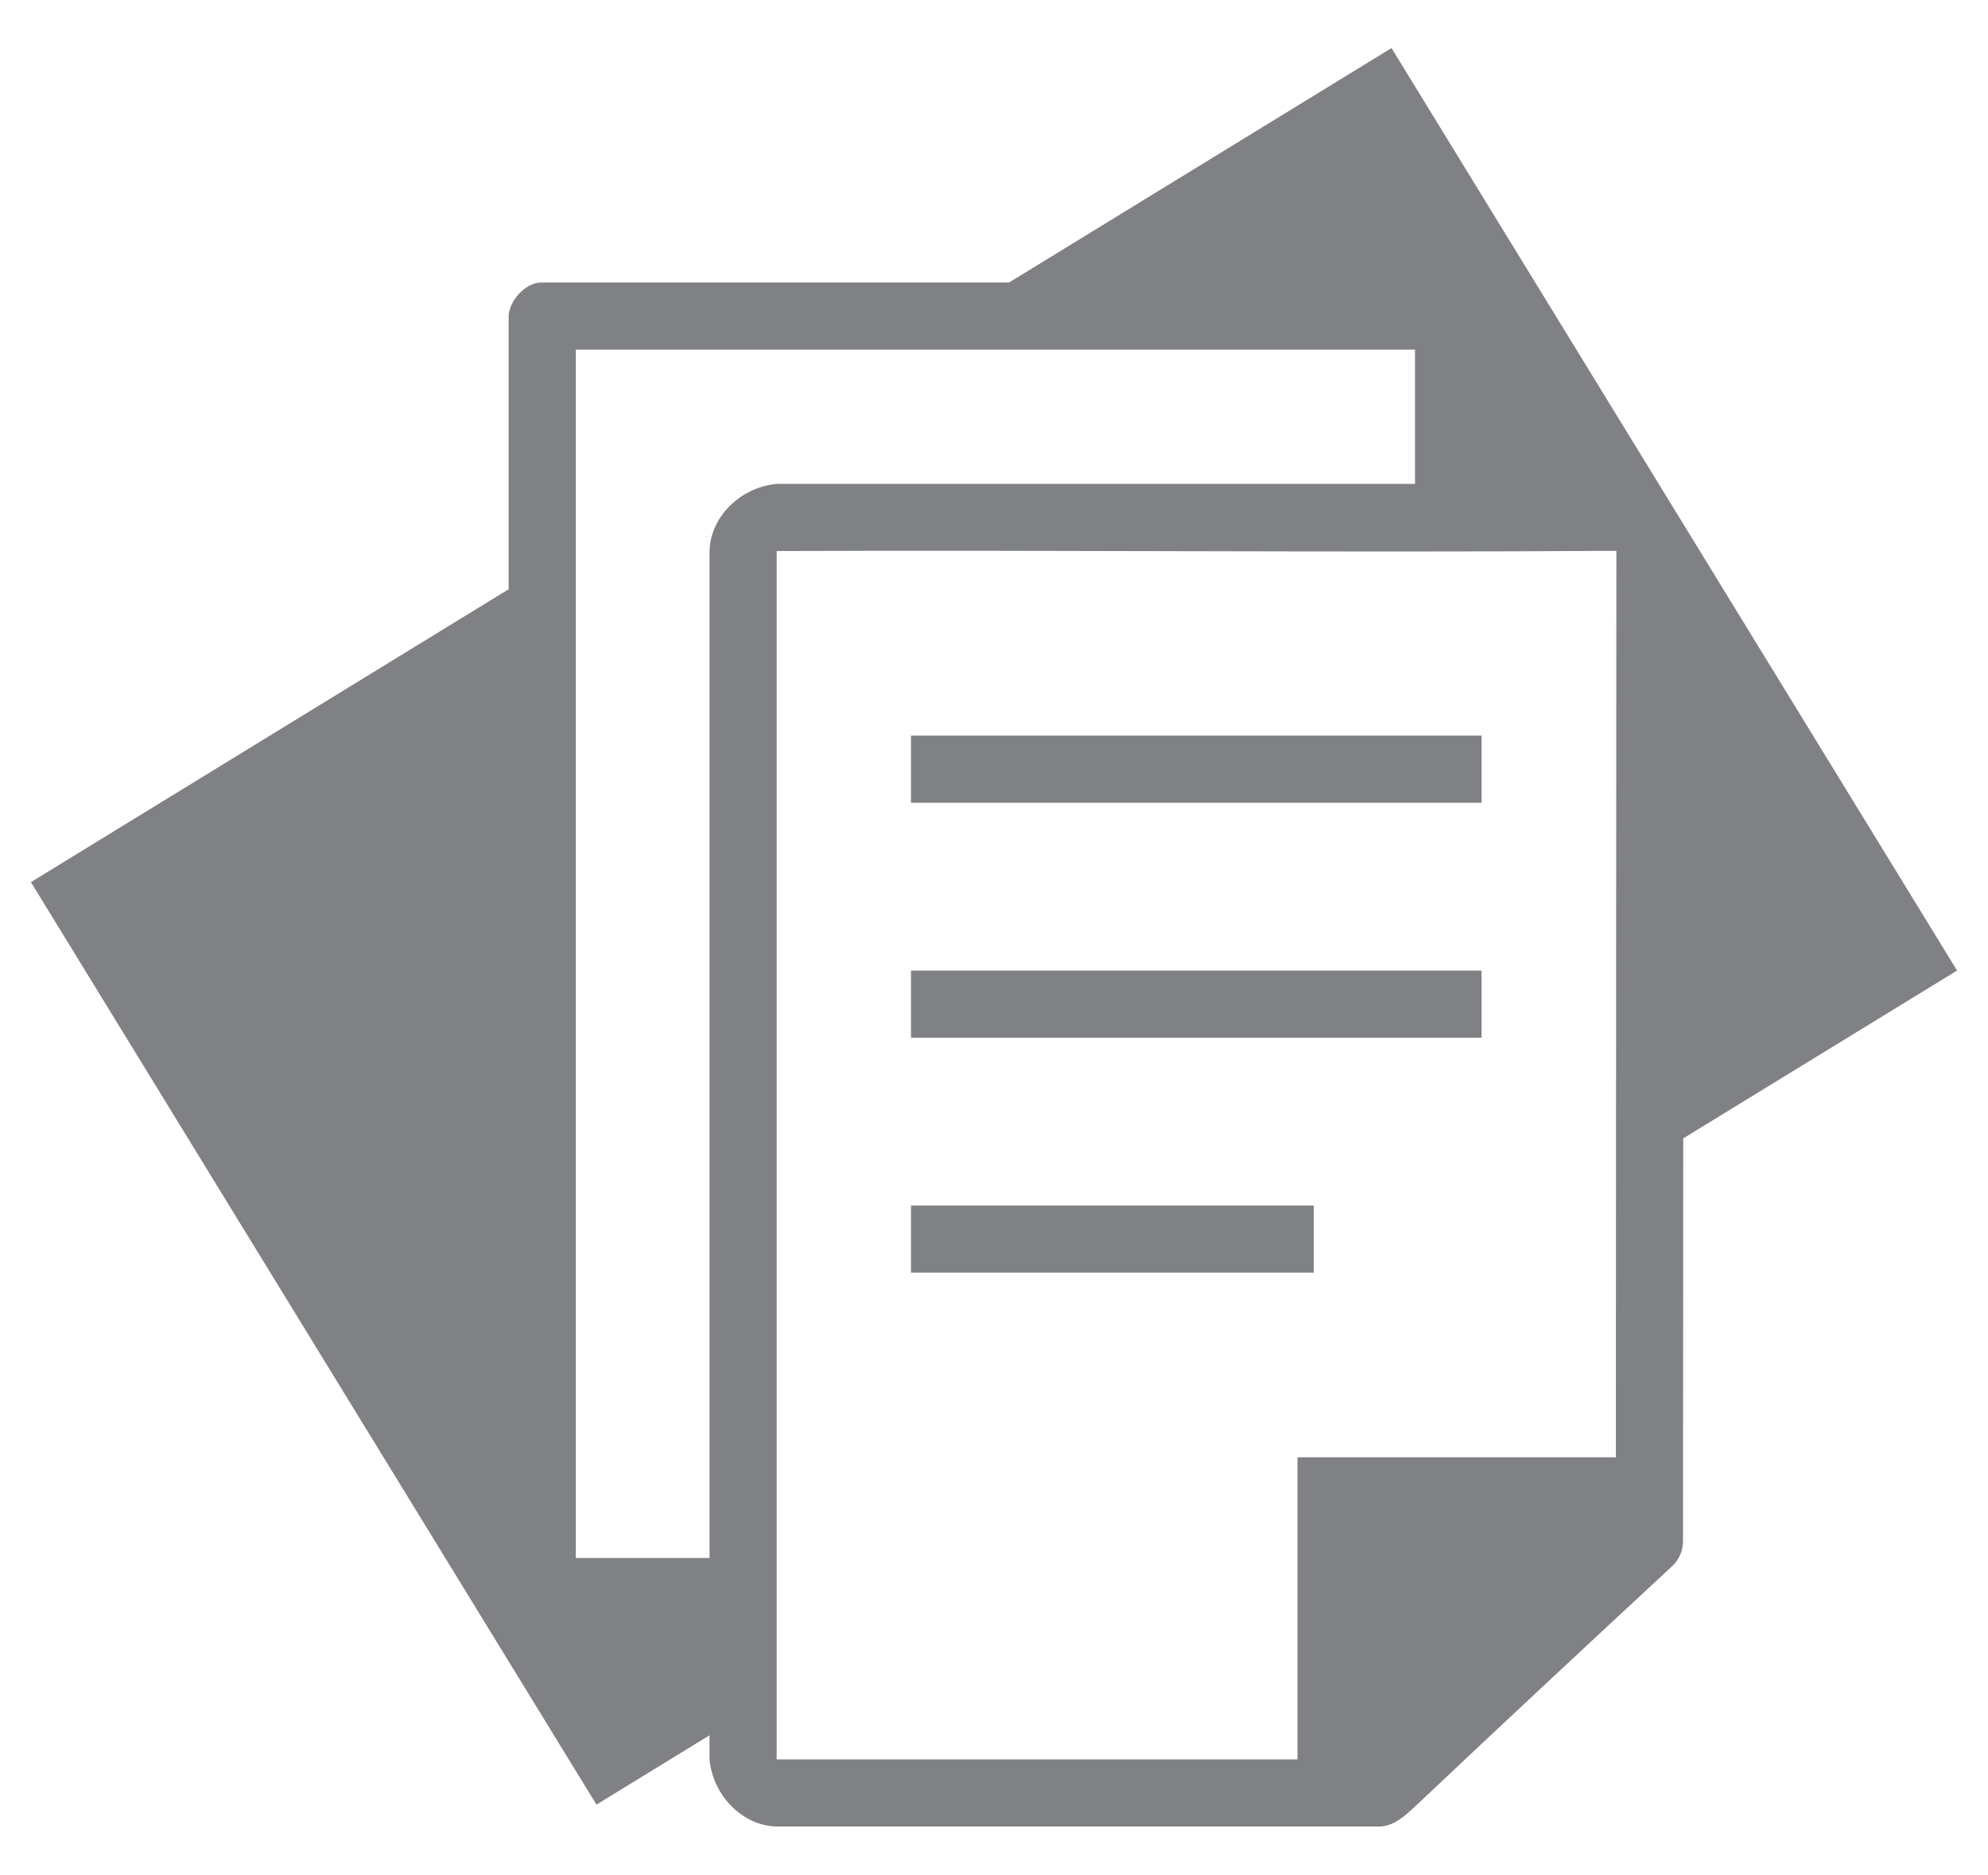 <?xml version="1.0" encoding="utf-8"?>
<!-- Generator: Adobe Illustrator 17.0.0, SVG Export Plug-In . SVG Version: 6.00 Build 0)  -->
<!DOCTYPE svg PUBLIC "-//W3C//DTD SVG 1.1//EN" "http://www.w3.org/Graphics/SVG/1.1/DTD/svg11.dtd">
<svg version="1.1" xmlns="http://www.w3.org/2000/svg" xmlns:xlink="http://www.w3.org/1999/xlink" x="0px" y="0px" width="63px"
	 height="59.409px" viewBox="0 0 63 59.409" enable-background="new 0 0 63 59.409" xml:space="preserve">
<g id="Layer_3">
</g>
<g id="Layer_1">
</g>
<g id="Layer_2">
	<g>
		<path fill="#808184" d="M62.02,30.758L44.097,1.523l-12.12,7.43c-5.211,0-10.241,0-14.815,0c-0.511-0.007-1.03,0.589-1.043,1.063
			v8.658L0.98,27.956l17.922,29.235l3.583-2.197v0.764c0.111,1.183,1.083,2.11,2.127,2.127H43.76
			c0.452-0.032,0.801-0.376,1.081-0.632c2.722-2.576,5.787-5.427,8.161-7.629c0.211-0.2,0.335-0.49,0.333-0.781l0.013-25.583
			l-0.006,12.817L62.02,30.758z M16.443,51.18c0.03,0.03,0.071,0.046,0.104,0.072C16.514,51.226,16.473,51.21,16.443,51.18z
			 M22.486,17.463v31.912h-4.238V11.08h26.594v4.255H24.613C23.43,15.446,22.503,16.418,22.486,17.463z M51.206,46.184
			c-3.363,0-6.726,0-10.089,0c0,3.191,0,6.383,0,9.574H24.613V17.463c8.854-0.036,17.8,0.054,26.61-0.007L51.206,46.184z
			 M51.223,15.328l-4.255,0.007v-5.318c0-0.418-0.285-0.808-0.663-0.976c0.377,0.168,0.663,0.558,0.663,0.976v5.318L51.223,15.328
			c0.677,0.13,1.305,0.707,1.763,1.439C52.527,16.035,51.9,15.458,51.223,15.328z"/>
		<rect x="28.869" y="23.313" fill="#808184" width="18.083" height="2.128"/>
		<rect x="28.869" y="30.759" fill="#808184" width="18.083" height="2.127"/>
		<rect x="28.869" y="38.206" fill="#808184" width="12.765" height="2.127"/>
	</g>
</g>
<g id="Layer_4">
</g>
<g id="Layer_5">
</g>
</svg>
